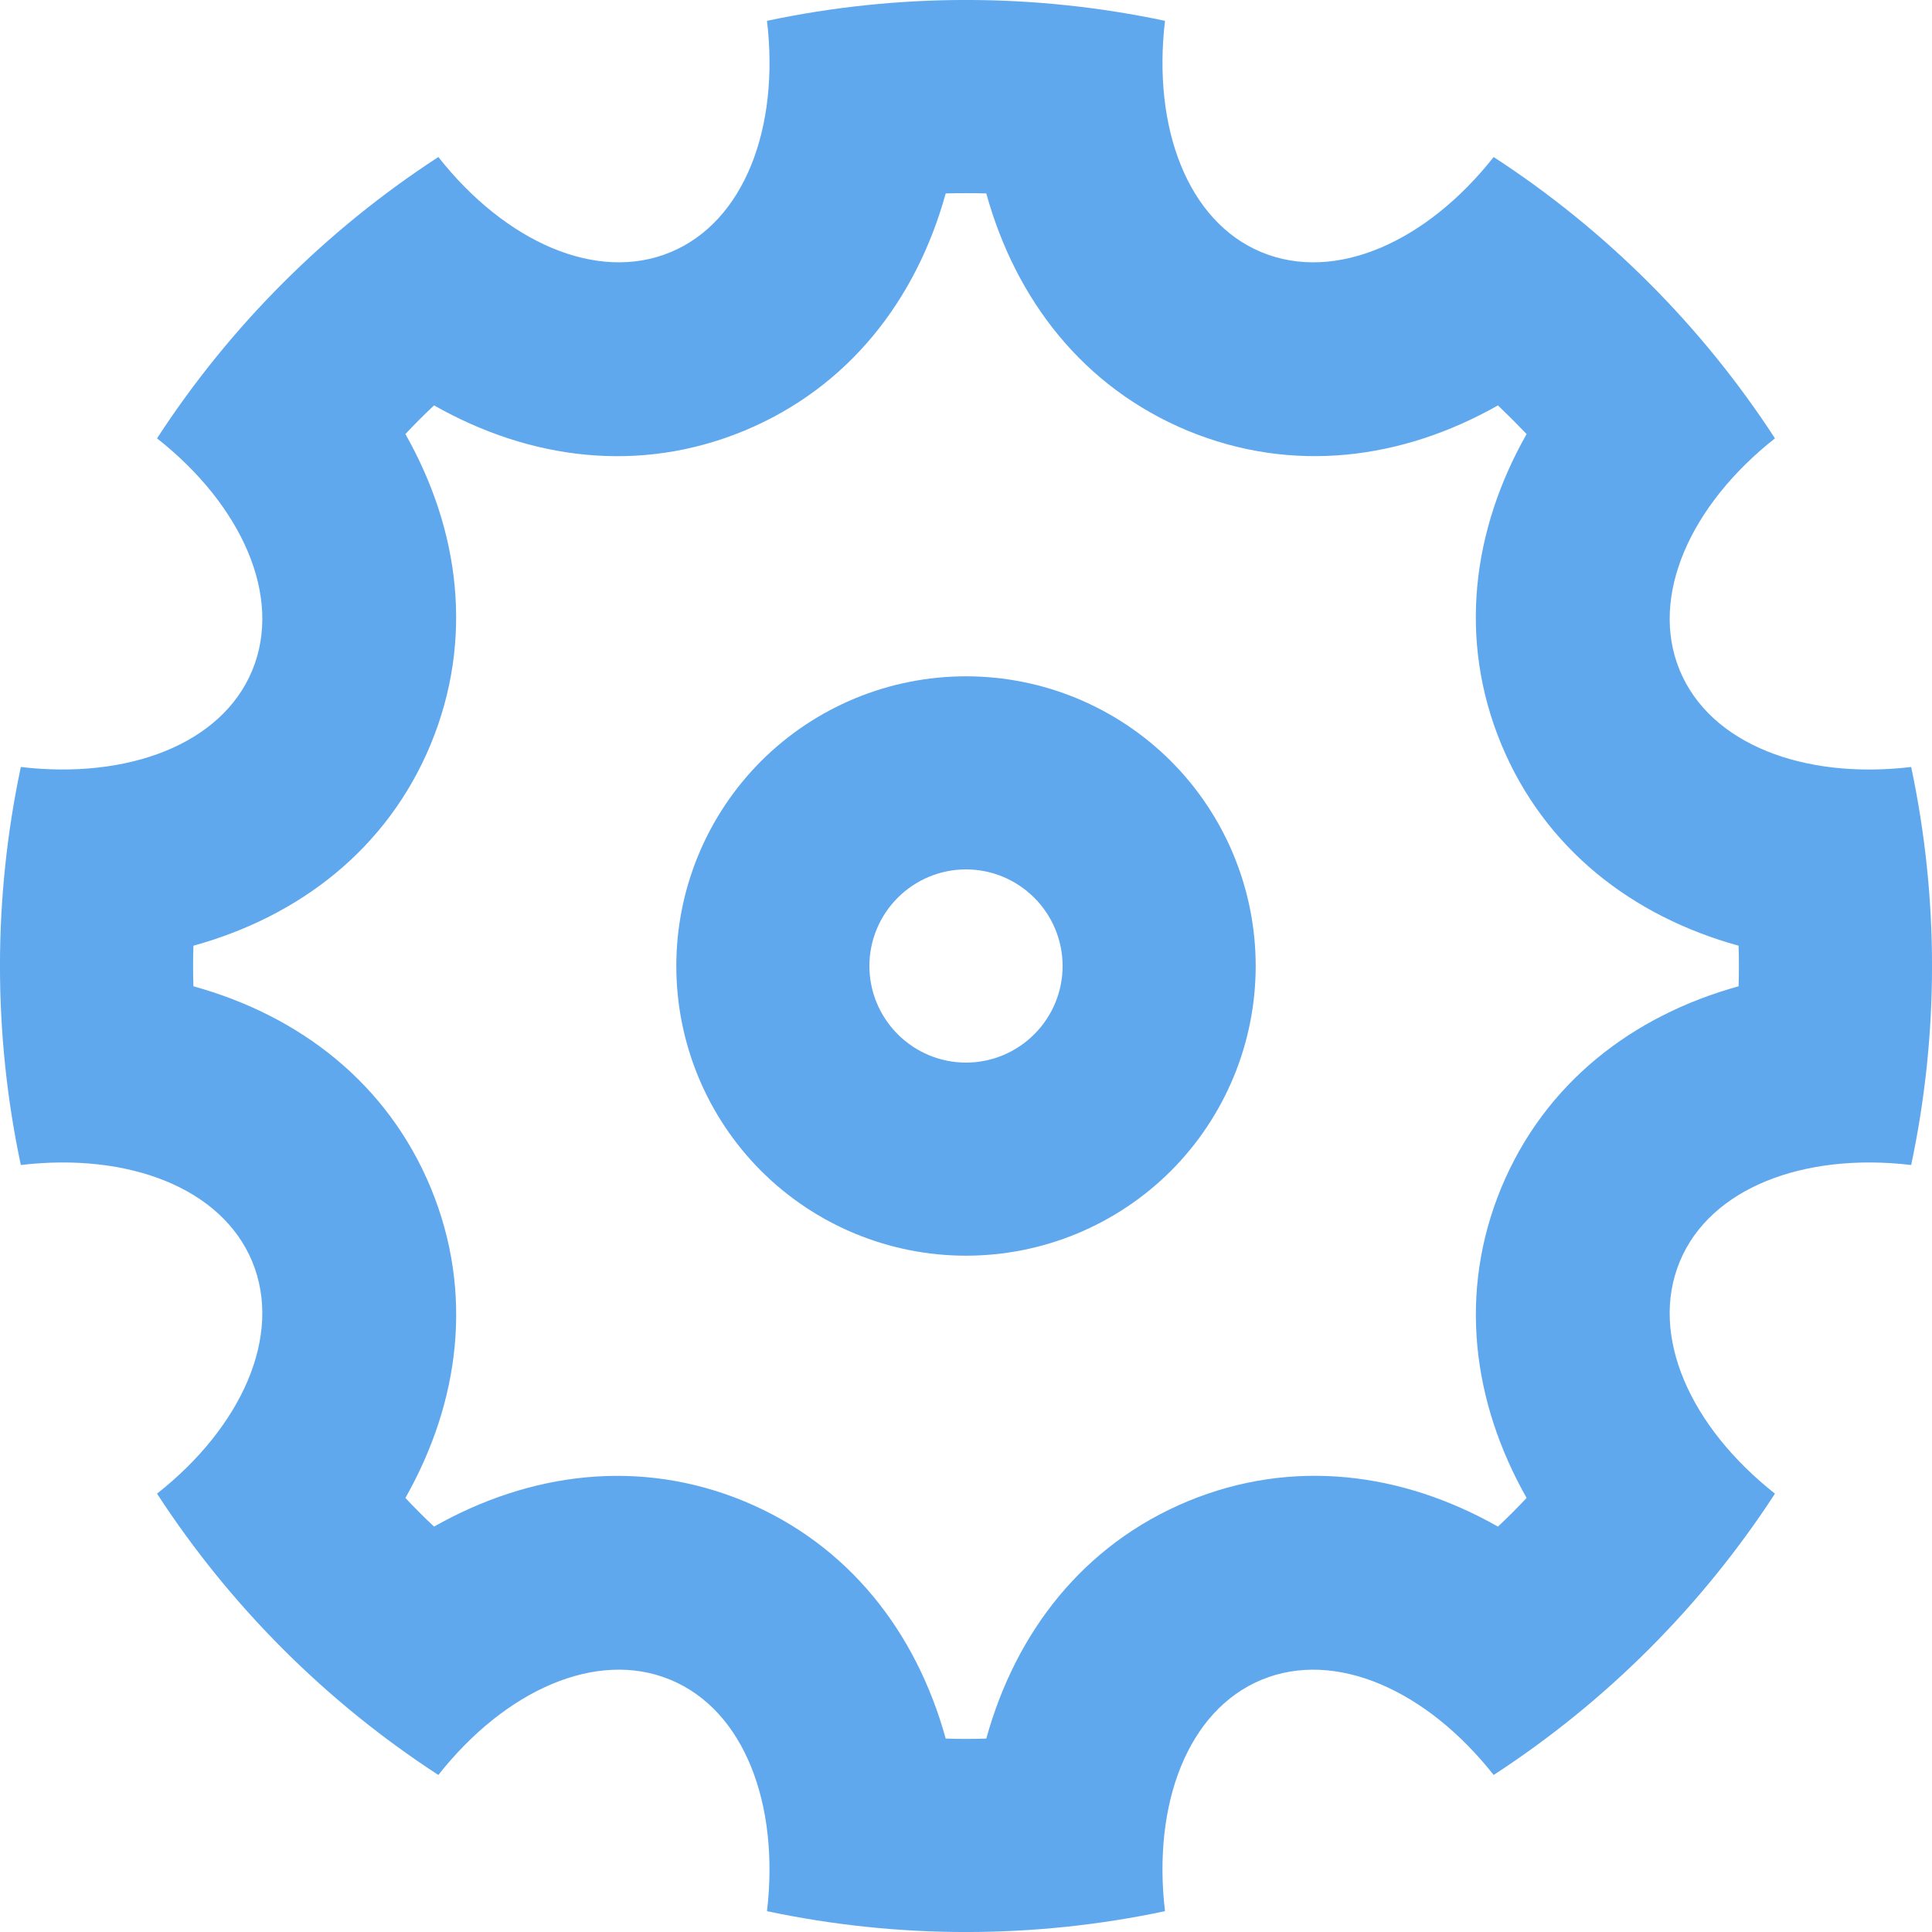 <svg width="18" height="18" viewBox="0 0 18 18" fill="none" xmlns="http://www.w3.org/2000/svg">
<path d="M0.194 10.854C-0.065 9.631 -0.065 8.369 0.194 7.146C1.193 7.263 2.066 6.933 2.35 6.246C2.635 5.558 2.253 4.707 1.463 4.084C2.144 3.037 3.037 2.144 4.084 1.463C4.706 2.252 5.558 2.635 6.246 2.35C6.934 2.065 7.264 1.193 7.146 0.194C8.369 -0.065 9.631 -0.065 10.854 0.194C10.736 1.193 11.067 2.066 11.754 2.35C12.443 2.635 13.293 2.253 13.916 1.463C14.963 2.144 15.856 3.037 16.537 4.084C15.748 4.706 15.365 5.558 15.65 6.246C15.935 6.934 16.807 7.264 17.806 7.146C18.065 8.369 18.065 9.631 17.806 10.854C16.807 10.736 15.934 11.067 15.65 11.754C15.365 12.443 15.747 13.293 16.537 13.916C15.856 14.963 14.963 15.856 13.916 16.537C13.294 15.748 12.443 15.365 11.754 15.65C11.066 15.935 10.736 16.807 10.854 17.806C9.631 18.065 8.369 18.065 7.146 17.806C7.263 16.807 6.933 15.934 6.246 15.65C5.558 15.365 4.707 15.747 4.084 16.537C3.037 15.856 2.144 14.963 1.463 13.916C2.252 13.294 2.635 12.443 2.35 11.754C2.065 11.066 1.193 10.736 0.194 10.854ZM1.802 9.189C2.792 9.463 3.608 10.091 4.013 11.066C4.417 12.042 4.283 13.063 3.777 13.956C3.863 14.048 3.952 14.137 4.044 14.223C4.938 13.717 5.958 13.584 6.934 13.987C7.909 14.392 8.537 15.208 8.811 16.198C8.937 16.202 9.063 16.202 9.189 16.198C9.463 15.208 10.091 14.392 11.066 13.987C12.042 13.583 13.063 13.717 13.956 14.223C14.048 14.137 14.137 14.048 14.223 13.956C13.717 13.062 13.584 12.042 13.987 11.066C14.392 10.091 15.208 9.463 16.198 9.189C16.202 9.063 16.202 8.937 16.198 8.811C15.208 8.537 14.392 7.909 13.987 6.934C13.583 5.958 13.717 4.937 14.223 4.044C14.136 3.953 14.047 3.864 13.956 3.777C13.062 4.283 12.042 4.416 11.066 4.013C10.091 3.608 9.463 2.792 9.189 1.802C9.063 1.799 8.937 1.799 8.811 1.802C8.537 2.792 7.909 3.608 6.934 4.013C5.958 4.417 4.937 4.283 4.044 3.777C3.952 3.863 3.863 3.952 3.777 4.044C4.283 4.938 4.416 5.958 4.013 6.934C3.608 7.909 2.792 8.537 1.802 8.811C1.798 8.937 1.798 9.063 1.802 9.189ZM9 11.699C8.284 11.699 7.598 11.415 7.091 10.909C6.585 10.402 6.301 9.716 6.301 9C6.301 8.284 6.585 7.598 7.091 7.091C7.598 6.585 8.284 6.301 9 6.301C9.716 6.301 10.402 6.585 10.909 7.091C11.415 7.598 11.699 8.284 11.699 9C11.699 9.716 11.415 10.402 10.909 10.909C10.402 11.415 9.716 11.699 9 11.699ZM9 9.9C9.239 9.9 9.467 9.805 9.636 9.636C9.805 9.467 9.9 9.239 9.9 9C9.9 8.761 9.805 8.533 9.636 8.364C9.467 8.195 9.239 8.1 9 8.1C8.761 8.1 8.533 8.195 8.364 8.364C8.195 8.533 8.1 8.761 8.1 9C8.1 9.239 8.195 9.467 8.364 9.636C8.533 9.805 8.761 9.9 9 9.9Z" fill="#5FA8EE"/>
</svg>
